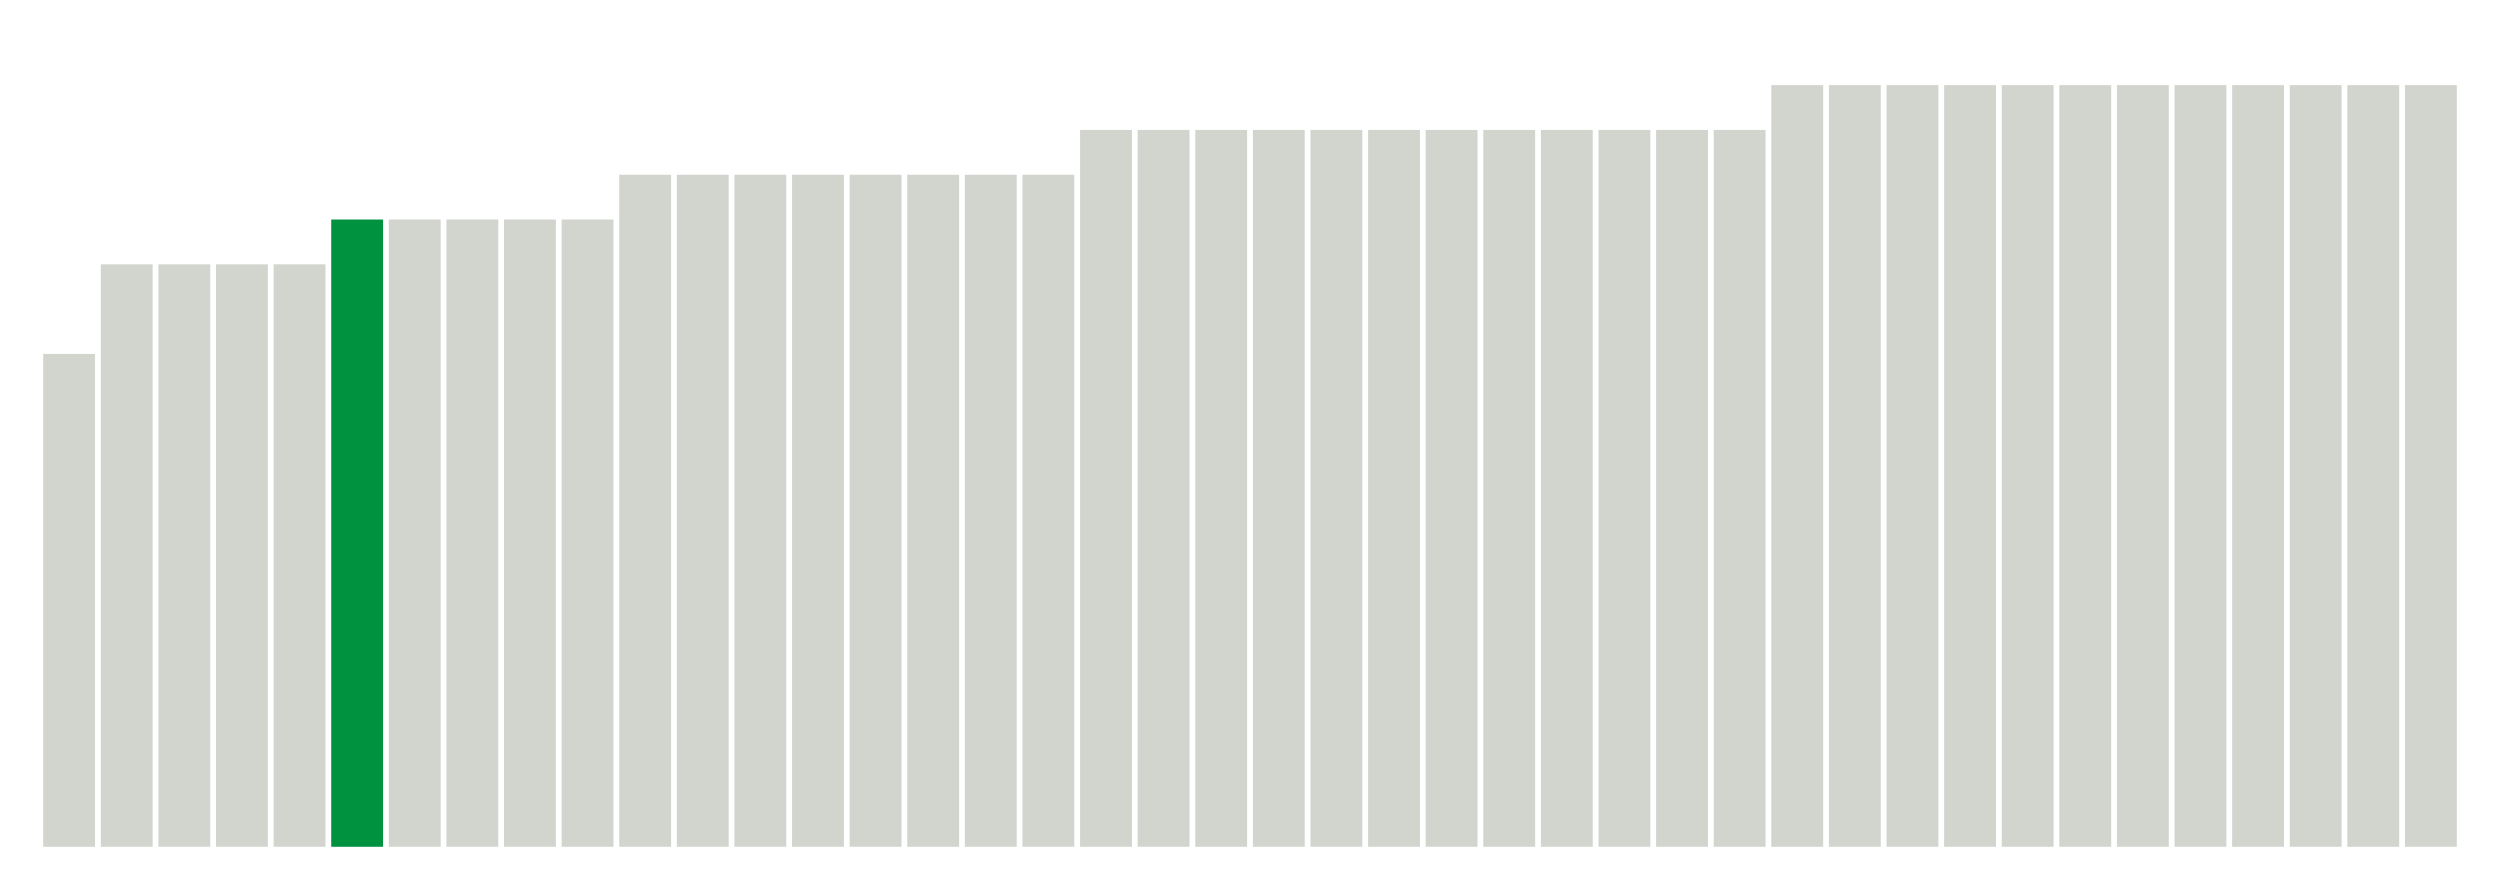 <svg xmlns="http://www.w3.org/2000/svg" xmlns:xlink="http://www.w3.org/1999/xlink" version="1.1" class="marks" width="310" height="110"><g fill="none" stroke-miterlimit="10" transform="translate(5,5)"><g class="mark-group role-frame root" role="graphics-object" aria-roledescription="group mark container"><g transform="translate(0,0)"><path class="background" aria-hidden="true" d="M0,0h300v100h-300Z" stroke="#ddd" stroke-width="0"/><g><g class="mark-rect role-mark marks" role="graphics-object" aria-roledescription="rect mark container"><path aria-label="neighborhood: Rockaways; unmodified_data_value_geo_entity: 1.1" role="graphics-symbol" aria-roledescription="bar" d="M0.357,38.889h6.429v61.111h-6.429Z" fill="#D2D4CE"/><path aria-label="neighborhood: Southwest Queens; unmodified_data_value_geo_entity: 1.3" role="graphics-symbol" aria-roledescription="bar" d="M7.5,27.778h6.429v72.222h-6.429Z" fill="#D2D4CE"/><path aria-label="neighborhood: Stapleton - St. George; unmodified_data_value_geo_entity: 1.3" role="graphics-symbol" aria-roledescription="bar" d="M14.643,27.778h6.429v72.222h-6.429Z" fill="#D2D4CE"/><path aria-label="neighborhood: Willowbrook; unmodified_data_value_geo_entity: 1.3" role="graphics-symbol" aria-roledescription="bar" d="M21.786,27.778h6.429v72.222h-6.429Z" fill="#D2D4CE"/><path aria-label="neighborhood: South Beach - Tottenville; unmodified_data_value_geo_entity: 1.3" role="graphics-symbol" aria-roledescription="bar" d="M28.929,27.778h6.429v72.222h-6.429Z" fill="#D2D4CE"/><path aria-label="neighborhood: Bayside - Little Neck; unmodified_data_value_geo_entity: 1.4" role="graphics-symbol" aria-roledescription="bar" d="M36.071,22.222h6.429v77.778h-6.429Z" fill="#00923E"/><path aria-label="neighborhood: Fresh Meadows; unmodified_data_value_geo_entity: 1.4" role="graphics-symbol" aria-roledescription="bar" d="M43.214,22.222h6.429v77.778h-6.429Z" fill="#D2D4CE"/><path aria-label="neighborhood: Jamaica; unmodified_data_value_geo_entity: 1.4" role="graphics-symbol" aria-roledescription="bar" d="M50.357,22.222h6.429v77.778h-6.429Z" fill="#D2D4CE"/><path aria-label="neighborhood: Southeast Queens; unmodified_data_value_geo_entity: 1.4" role="graphics-symbol" aria-roledescription="bar" d="M57.5,22.222h6.429v77.778h-6.429Z" fill="#D2D4CE"/><path aria-label="neighborhood: Port Richmond; unmodified_data_value_geo_entity: 1.4" role="graphics-symbol" aria-roledescription="bar" d="M64.643,22.222h6.429v77.778h-6.429Z" fill="#D2D4CE"/><path aria-label="neighborhood: Kingsbridge - Riverdale; unmodified_data_value_geo_entity: 1.5" role="graphics-symbol" aria-roledescription="bar" d="M71.786,16.667h6.429v83.333h-6.429Z" fill="#D2D4CE"/><path aria-label="neighborhood: Northeast Bronx; unmodified_data_value_geo_entity: 1.5" role="graphics-symbol" aria-roledescription="bar" d="M78.929,16.667h6.429v83.333h-6.429Z" fill="#D2D4CE"/><path aria-label="neighborhood: East New York; unmodified_data_value_geo_entity: 1.5" role="graphics-symbol" aria-roledescription="bar" d="M86.071,16.667h6.429v83.333h-6.429Z" fill="#D2D4CE"/><path aria-label="neighborhood: Sunset Park; unmodified_data_value_geo_entity: 1.5" role="graphics-symbol" aria-roledescription="bar" d="M93.214,16.667h6.429v83.333h-6.429Z" fill="#D2D4CE"/><path aria-label="neighborhood: Canarsie - Flatlands; unmodified_data_value_geo_entity: 1.5" role="graphics-symbol" aria-roledescription="bar" d="M100.357,16.667h6.429v83.333h-6.429Z" fill="#D2D4CE"/><path aria-label="neighborhood: Bensonhurst - Bay Ridge; unmodified_data_value_geo_entity: 1.5" role="graphics-symbol" aria-roledescription="bar" d="M107.5,16.667h6.429v83.333h-6.429Z" fill="#D2D4CE"/><path aria-label="neighborhood: Lower Manhattan; unmodified_data_value_geo_entity: 1.5" role="graphics-symbol" aria-roledescription="bar" d="M114.643,16.667h6.429v83.333h-6.429Z" fill="#D2D4CE"/><path aria-label="neighborhood: Flushing - Clearview; unmodified_data_value_geo_entity: 1.5" role="graphics-symbol" aria-roledescription="bar" d="M121.786,16.667h6.429v83.333h-6.429Z" fill="#D2D4CE"/><path aria-label="neighborhood: Fordham - Bronx Pk; unmodified_data_value_geo_entity: 1.6" role="graphics-symbol" aria-roledescription="bar" d="M128.929,11.111h6.429v88.889h-6.429Z" fill="#D2D4CE"/><path aria-label="neighborhood: Pelham - Throgs Neck; unmodified_data_value_geo_entity: 1.6" role="graphics-symbol" aria-roledescription="bar" d="M136.071,11.111h6.429v88.889h-6.429Z" fill="#D2D4CE"/><path aria-label="neighborhood: Crotona -Tremont; unmodified_data_value_geo_entity: 1.6" role="graphics-symbol" aria-roledescription="bar" d="M143.214,11.111h6.429v88.889h-6.429Z" fill="#D2D4CE"/><path aria-label="neighborhood: Downtown - Heights - Slope; unmodified_data_value_geo_entity: 1.6" role="graphics-symbol" aria-roledescription="bar" d="M150.357,11.111h6.429v88.889h-6.429Z" fill="#D2D4CE"/><path aria-label="neighborhood: Bedford Stuyvesant - Crown Heights; unmodified_data_value_geo_entity: 1.6" role="graphics-symbol" aria-roledescription="bar" d="M157.5,11.111h6.429v88.889h-6.429Z" fill="#D2D4CE"/><path aria-label="neighborhood: Borough Park; unmodified_data_value_geo_entity: 1.6" role="graphics-symbol" aria-roledescription="bar" d="M164.643,11.111h6.429v88.889h-6.429Z" fill="#D2D4CE"/><path aria-label="neighborhood: East Flatbush - Flatbush; unmodified_data_value_geo_entity: 1.6" role="graphics-symbol" aria-roledescription="bar" d="M171.786,11.111h6.429v88.889h-6.429Z" fill="#D2D4CE"/><path aria-label="neighborhood: Coney Island - Sheepshead Bay; unmodified_data_value_geo_entity: 1.6" role="graphics-symbol" aria-roledescription="bar" d="M178.929,11.111h6.429v88.889h-6.429Z" fill="#D2D4CE"/><path aria-label="neighborhood: Williamsburg - Bushwick; unmodified_data_value_geo_entity: 1.6" role="graphics-symbol" aria-roledescription="bar" d="M186.071,11.111h6.429v88.889h-6.429Z" fill="#D2D4CE"/><path aria-label="neighborhood: Upper West Side; unmodified_data_value_geo_entity: 1.6" role="graphics-symbol" aria-roledescription="bar" d="M193.214,11.111h6.429v88.889h-6.429Z" fill="#D2D4CE"/><path aria-label="neighborhood: Greenwich Village - SoHo; unmodified_data_value_geo_entity: 1.6" role="graphics-symbol" aria-roledescription="bar" d="M200.357,11.111h6.429v88.889h-6.429Z" fill="#D2D4CE"/><path aria-label="neighborhood: Ridgewood - Forest Hills; unmodified_data_value_geo_entity: 1.6" role="graphics-symbol" aria-roledescription="bar" d="M207.5,11.111h6.429v88.889h-6.429Z" fill="#D2D4CE"/><path aria-label="neighborhood: High Bridge - Morrisania; unmodified_data_value_geo_entity: 1.7" role="graphics-symbol" aria-roledescription="bar" d="M214.643,5.556h6.429v94.444h-6.429Z" fill="#D2D4CE"/><path aria-label="neighborhood: Hunts Point - Mott Haven; unmodified_data_value_geo_entity: 1.7" role="graphics-symbol" aria-roledescription="bar" d="M221.786,5.556h6.429v94.444h-6.429Z" fill="#D2D4CE"/><path aria-label="neighborhood: Greenpoint; unmodified_data_value_geo_entity: 1.7" role="graphics-symbol" aria-roledescription="bar" d="M228.929,5.556h6.429v94.444h-6.429Z" fill="#D2D4CE"/><path aria-label="neighborhood: Washington Heights; unmodified_data_value_geo_entity: 1.7" role="graphics-symbol" aria-roledescription="bar" d="M236.071,5.556h6.429v94.444h-6.429Z" fill="#D2D4CE"/><path aria-label="neighborhood: Central Harlem - Morningside Heights; unmodified_data_value_geo_entity: 1.7" role="graphics-symbol" aria-roledescription="bar" d="M243.214,5.556h6.429v94.444h-6.429Z" fill="#D2D4CE"/><path aria-label="neighborhood: East Harlem; unmodified_data_value_geo_entity: 1.7" role="graphics-symbol" aria-roledescription="bar" d="M250.357,5.556h6.429v94.444h-6.429Z" fill="#D2D4CE"/><path aria-label="neighborhood: Upper East Side; unmodified_data_value_geo_entity: 1.7" role="graphics-symbol" aria-roledescription="bar" d="M257.5,5.556h6.429v94.444h-6.429Z" fill="#D2D4CE"/><path aria-label="neighborhood: Chelsea - Clinton; unmodified_data_value_geo_entity: 1.7" role="graphics-symbol" aria-roledescription="bar" d="M264.643,5.556h6.429v94.444h-6.429Z" fill="#D2D4CE"/><path aria-label="neighborhood: Gramercy Park - Murray Hill; unmodified_data_value_geo_entity: 1.7" role="graphics-symbol" aria-roledescription="bar" d="M271.786,5.556h6.429v94.444h-6.429Z" fill="#D2D4CE"/><path aria-label="neighborhood: Union Square - Lower East Side; unmodified_data_value_geo_entity: 1.7" role="graphics-symbol" aria-roledescription="bar" d="M278.929,5.556h6.429v94.444h-6.429Z" fill="#D2D4CE"/><path aria-label="neighborhood: Long Island City - Astoria; unmodified_data_value_geo_entity: 1.7" role="graphics-symbol" aria-roledescription="bar" d="M286.071,5.556h6.429v94.444h-6.429Z" fill="#D2D4CE"/><path aria-label="neighborhood: West Queens; unmodified_data_value_geo_entity: 1.7" role="graphics-symbol" aria-roledescription="bar" d="M293.214,5.556h6.429v94.444h-6.429Z" fill="#D2D4CE"/></g></g><path class="foreground" aria-hidden="true" d="" display="none"/></g></g></g></svg>
